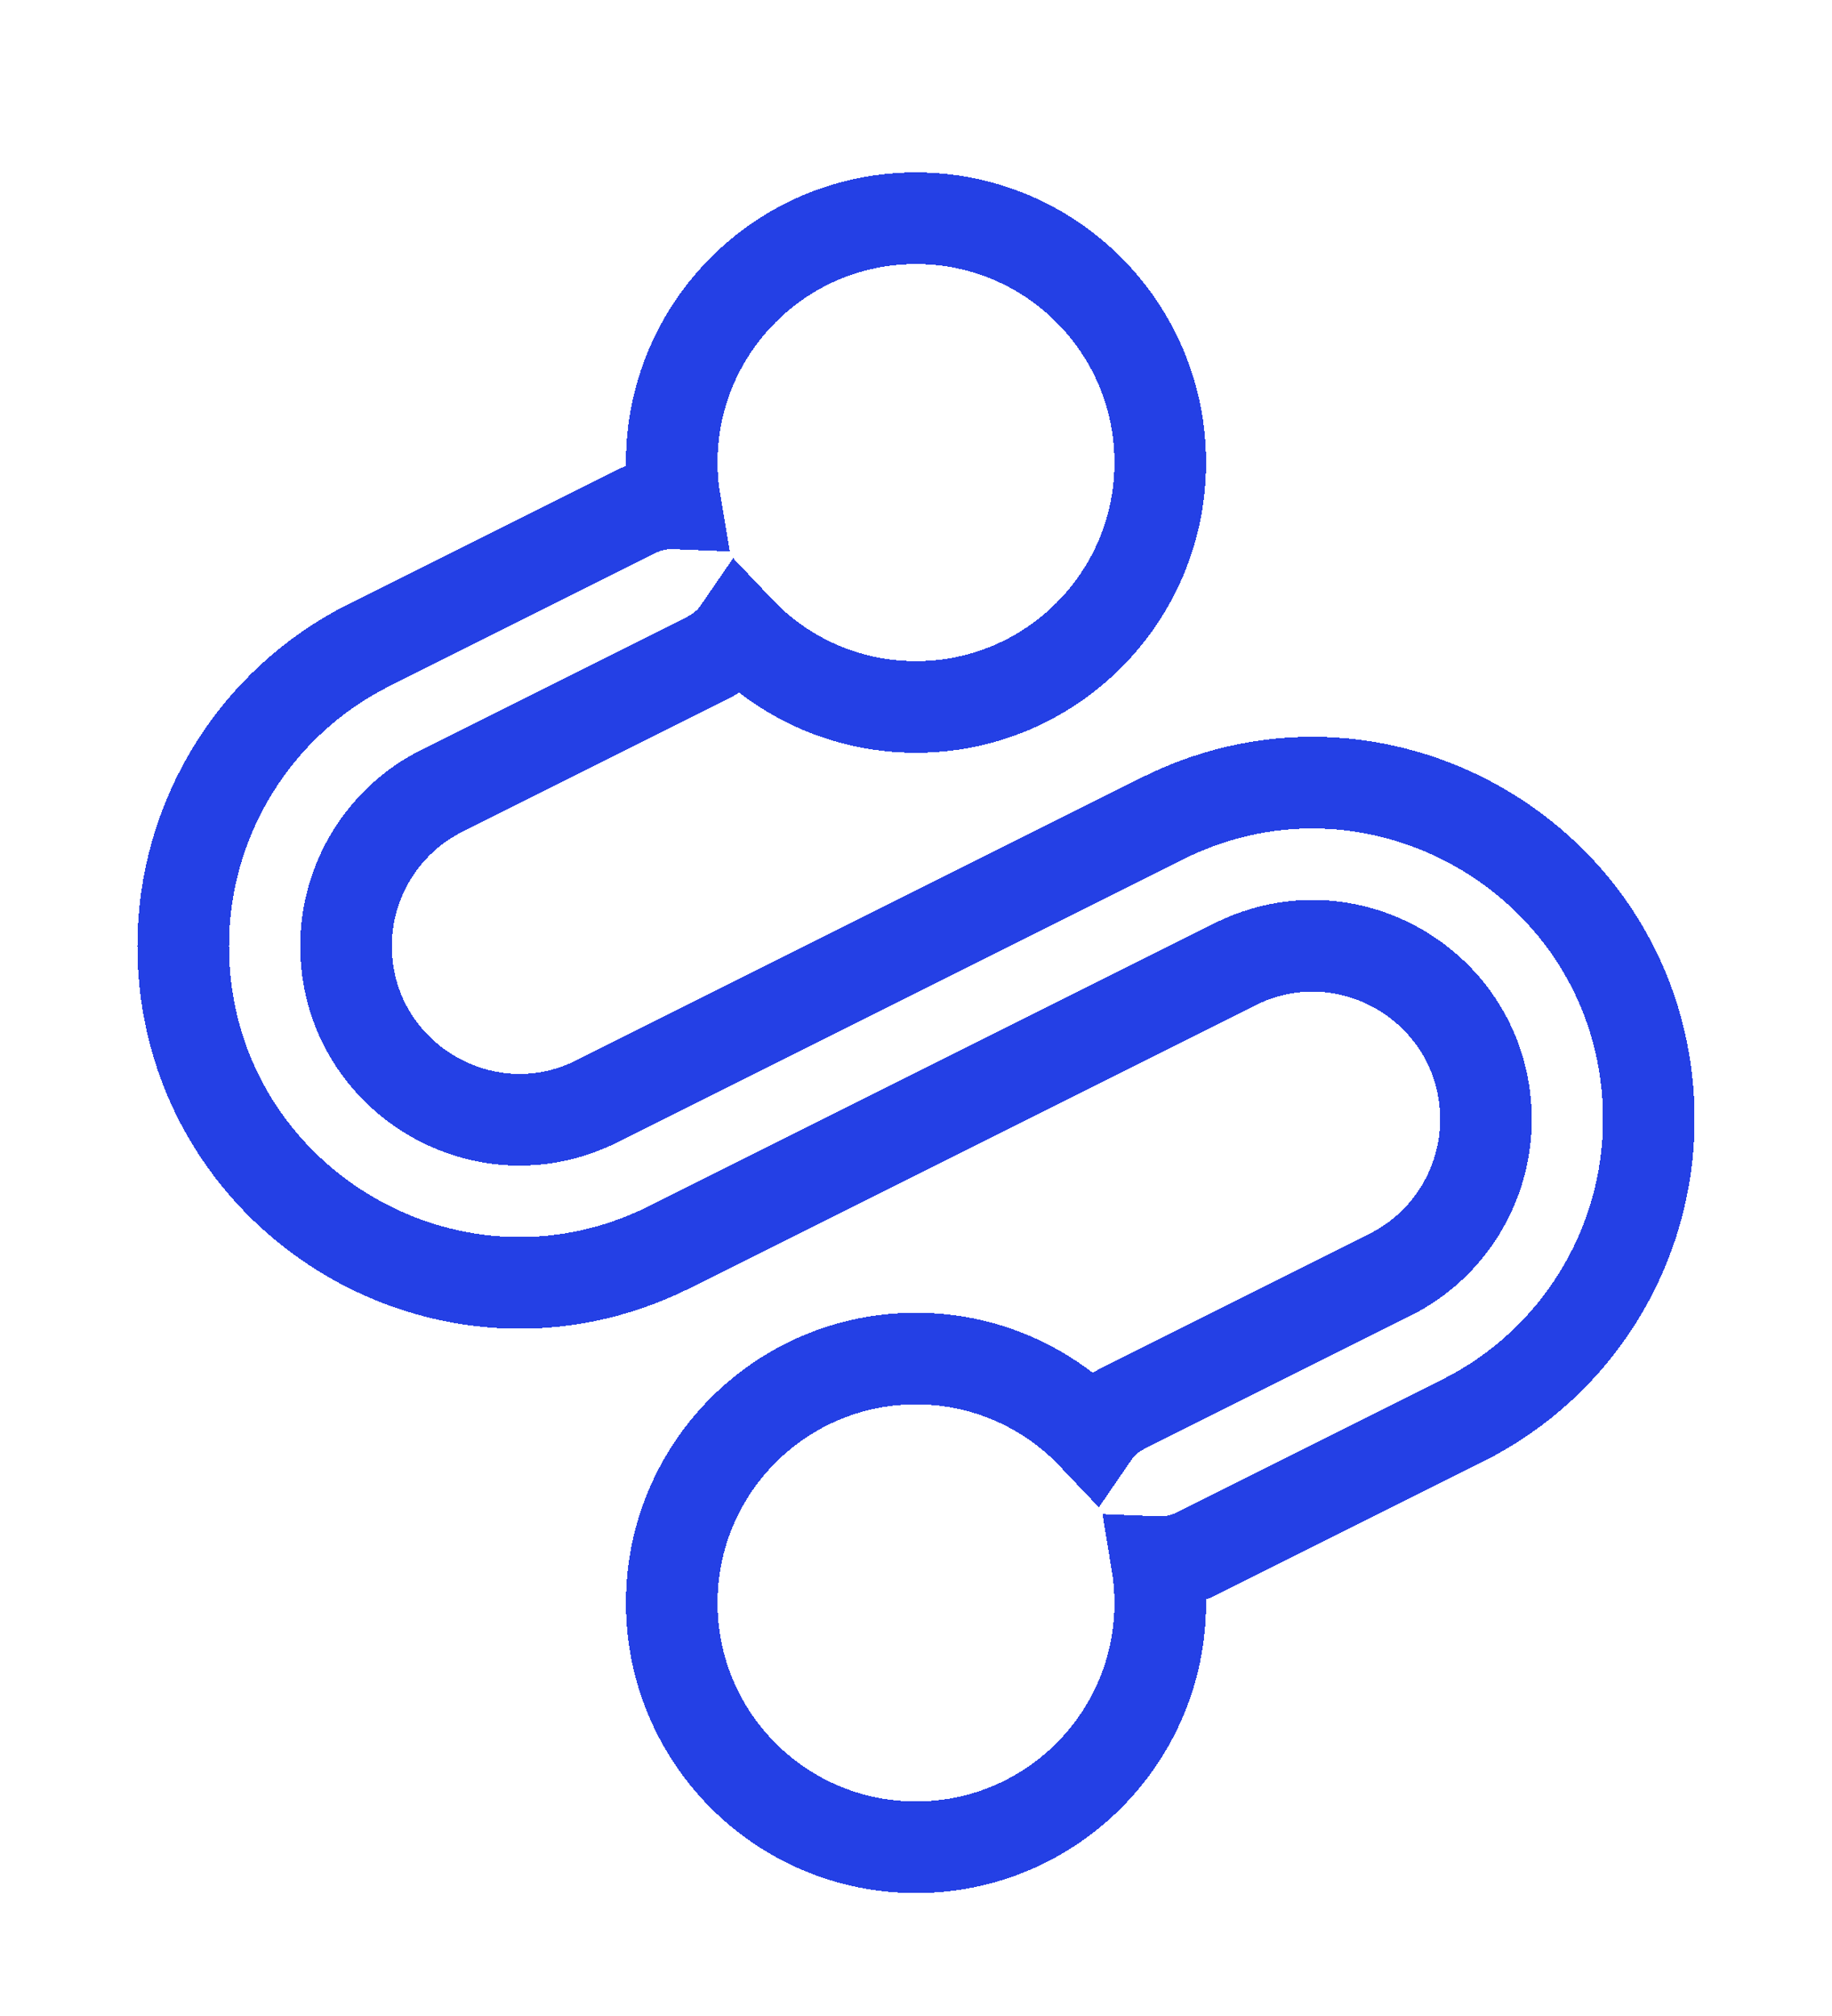<svg width="30" height="33" viewBox="0 0 30 33" fill="none" xmlns="http://www.w3.org/2000/svg">
<g filter="url(#filter0_d_193_115553)">
<path d="M19 6.572C19 8.781 17.209 10.572 15 10.572C13.858 10.572 12.828 10.094 12.1 9.326C11.976 9.507 11.806 9.659 11.596 9.764L7.237 11.944C6.275 12.425 5.667 13.409 5.667 14.485C5.667 16.596 7.889 17.97 9.778 17.026L19.03 12.399C22.692 10.569 27 13.231 27 17.325C27 19.411 25.821 21.318 23.956 22.251L19.596 24.431C19.387 24.536 19.163 24.58 18.945 24.571C18.981 24.788 19 25.011 19 25.238C19 27.448 17.209 29.238 15 29.238C12.791 29.238 11 27.448 11 25.238C11 23.029 12.791 21.238 15 21.238C16.142 21.238 17.172 21.717 17.9 22.484C18.024 22.303 18.194 22.151 18.404 22.046L22.763 19.866C23.725 19.385 24.333 18.401 24.333 17.325C24.333 15.214 22.111 13.84 20.222 14.785L10.97 19.411C7.308 21.242 3 18.579 3 14.485C3 12.399 4.179 10.492 6.044 9.559L10.404 7.379C10.613 7.274 10.837 7.23 11.056 7.239C11.019 7.022 11 6.799 11 6.572C11 4.363 12.791 2.572 15 2.572C17.209 2.572 19 4.363 19 6.572Z" stroke="#2440E5" stroke-width="1.5" stroke-linecap="round" shape-rendering="crispEdges"/>
</g>
<defs>
<filter id="filter0_d_193_115553" x="0.25" y="0.822" width="29.5" height="32.166" filterUnits="userSpaceOnUse" color-interpolation-filters="sRGB">
<feFlood flood-opacity="0" result="BackgroundImageFix"/>
<feColorMatrix in="SourceAlpha" type="matrix" values="0 0 0 0 0 0 0 0 0 0 0 0 0 0 0 0 0 0 127 0" result="hardAlpha"/>
<feOffset dy="1"/>
<feGaussianBlur stdDeviation="1"/>
<feComposite in2="hardAlpha" operator="out"/>
<feColorMatrix type="matrix" values="0 0 0 0 0.063 0 0 0 0 0.094 0 0 0 0 0.157 0 0 0 0.04 0"/>
<feBlend mode="normal" in2="BackgroundImageFix" result="effect1_dropShadow_193_115553"/>
<feBlend mode="normal" in="SourceGraphic" in2="effect1_dropShadow_193_115553" result="shape"/>
</filter>
</defs>
</svg>
